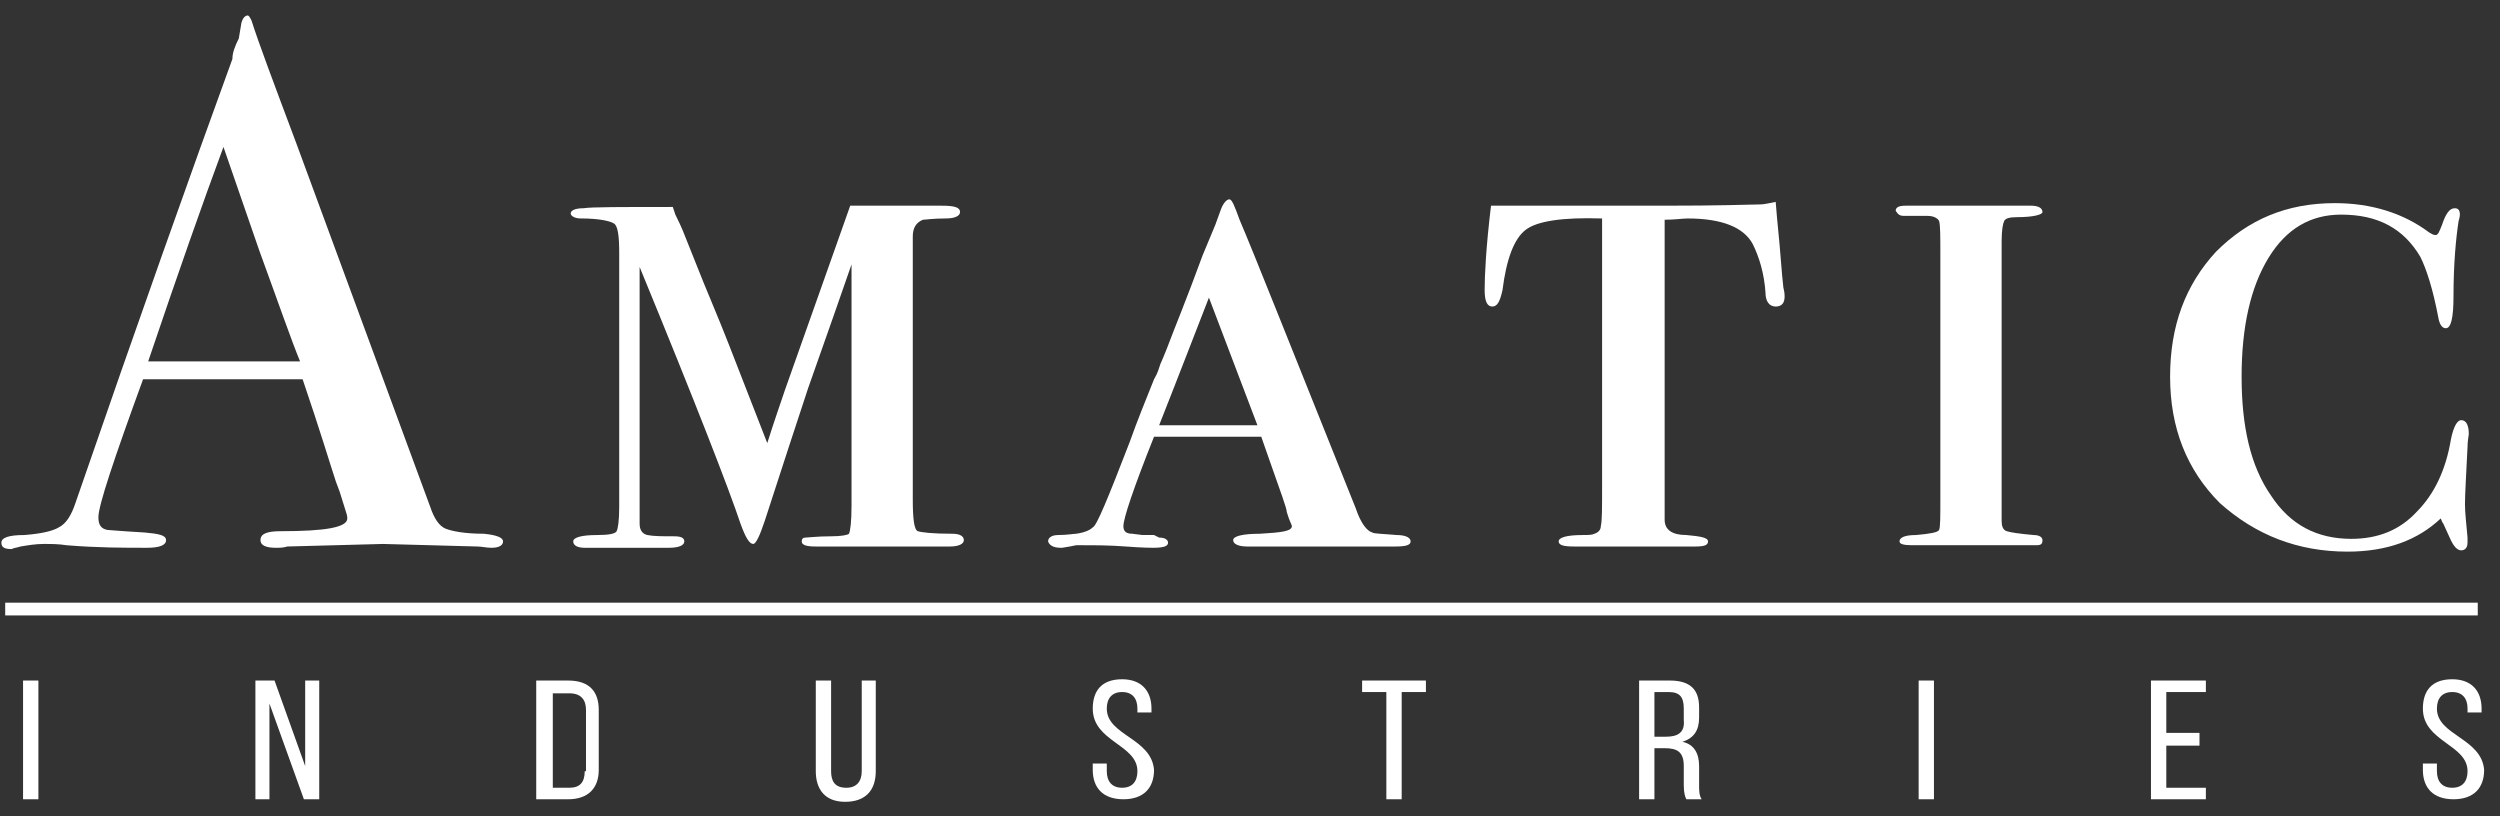 <svg width="98" height="32" viewBox="0 0 98 32" fill="none" xmlns="http://www.w3.org/2000/svg">
<rect x="0" y="0" width="98" height="32" fill="#333333" stroke="none"/>
<path d="M0.804 21.423C1.105 21.373 1.405 21.323 1.705 21.323C2.005 21.323 2.305 21.323 2.606 21.373C3.807 21.473 4.857 21.473 5.758 21.473C6.258 21.473 6.509 21.373 6.509 21.173C6.509 20.973 6.208 20.923 5.658 20.873C4.757 20.823 4.257 20.773 4.207 20.773C3.957 20.723 3.857 20.573 3.857 20.272C3.857 19.822 4.457 18.021 5.608 14.868H11.863C12.563 16.92 12.964 18.271 13.164 18.871L13.314 19.272L13.564 20.072C13.614 20.222 13.614 20.272 13.614 20.323C13.614 20.673 12.763 20.823 11.012 20.823C10.462 20.823 10.211 20.923 10.211 21.173C10.211 21.373 10.412 21.473 10.812 21.473C10.962 21.473 11.112 21.473 11.262 21.423L15.015 21.323L18.718 21.423C18.868 21.423 19.068 21.473 19.268 21.473C19.569 21.473 19.719 21.373 19.719 21.223C19.719 21.073 19.468 20.973 18.968 20.923C18.218 20.923 17.717 20.823 17.467 20.723C17.217 20.623 17.017 20.323 16.866 19.872C14.064 12.266 12.313 7.513 11.613 5.611C10.712 3.209 10.111 1.608 9.861 0.808C9.811 0.707 9.761 0.607 9.711 0.607C9.611 0.607 9.511 0.707 9.461 0.908L9.361 1.508C9.211 1.808 9.111 2.059 9.111 2.309C7.509 6.712 5.458 12.466 2.956 19.722C2.806 20.172 2.606 20.523 2.305 20.673C2.055 20.823 1.605 20.923 0.954 20.973C0.354 20.973 0.054 21.073 0.054 21.273C0.054 21.473 0.204 21.523 0.454 21.523C0.554 21.473 0.654 21.473 0.804 21.423ZM8.76 5.761L10.161 9.814C10.912 11.866 11.412 13.317 11.763 14.168H5.808C6.959 10.765 7.96 7.913 8.76 5.761Z" fill="white"/>
<path d="M22.771 8.563C23.472 8.563 23.922 8.663 24.072 8.764C24.223 8.864 24.273 9.264 24.273 9.914V19.872C24.273 20.422 24.223 20.723 24.172 20.823C24.122 20.923 23.872 20.973 23.422 20.973C22.771 20.973 22.471 21.073 22.471 21.223C22.471 21.373 22.621 21.473 22.922 21.473C23.172 21.473 23.372 21.473 23.572 21.473H25.223C25.474 21.473 25.674 21.473 25.824 21.473H26.224C26.624 21.473 26.825 21.373 26.825 21.223C26.825 21.073 26.674 21.023 26.424 21.023C25.974 21.023 25.624 21.023 25.373 20.973C25.173 20.923 25.073 20.773 25.073 20.523V10.465C27.275 15.819 28.576 19.172 29.026 20.523C29.226 21.073 29.376 21.323 29.527 21.323C29.627 21.323 29.777 21.023 29.977 20.422C30.677 18.271 31.228 16.57 31.678 15.218C32.479 12.967 33.029 11.366 33.38 10.365V19.822C33.38 20.473 33.33 20.823 33.279 20.923C33.229 20.973 32.979 21.023 32.579 21.023C32.029 21.023 31.678 21.073 31.578 21.073C31.478 21.073 31.428 21.123 31.428 21.223C31.428 21.373 31.628 21.423 31.978 21.423H32.129C32.529 21.423 32.929 21.423 33.429 21.423C33.88 21.423 34.28 21.423 34.58 21.423H35.631C36.232 21.423 36.682 21.423 36.932 21.423C37.082 21.423 37.182 21.423 37.232 21.423C37.583 21.423 37.783 21.323 37.783 21.173C37.783 21.023 37.633 20.923 37.333 20.923C36.582 20.923 36.132 20.873 35.981 20.823C35.831 20.773 35.781 20.322 35.781 19.572V9.264C35.781 8.914 35.931 8.713 36.182 8.613C36.282 8.613 36.582 8.563 37.082 8.563C37.433 8.563 37.633 8.463 37.633 8.313C37.633 8.113 37.383 8.063 36.882 8.063H35.581H33.329L30.777 15.268C30.627 15.719 30.377 16.419 30.077 17.37L28.576 13.517C28.125 12.366 27.775 11.566 27.575 11.065L26.875 9.314C26.724 8.914 26.574 8.613 26.474 8.413L26.374 8.113C24.373 8.113 23.172 8.113 22.872 8.163C22.521 8.163 22.371 8.263 22.371 8.363C22.371 8.463 22.521 8.563 22.771 8.563Z" fill="white"/>
<path d="M41.585 21.473H41.635L41.936 21.423L42.186 21.373H42.436C42.936 21.373 43.487 21.373 44.137 21.423C44.788 21.473 45.138 21.473 45.188 21.473C45.588 21.473 45.788 21.423 45.788 21.273C45.788 21.173 45.688 21.073 45.438 21.073L45.238 20.973H44.788L44.388 20.923C44.137 20.923 44.037 20.823 44.037 20.623C44.037 20.323 44.438 19.122 45.238 17.12H49.441L49.792 18.121C50.192 19.272 50.442 19.922 50.442 20.072C50.542 20.423 50.642 20.573 50.642 20.623C50.642 20.823 50.242 20.873 49.391 20.923C48.691 20.923 48.34 21.023 48.34 21.173C48.34 21.323 48.541 21.423 48.891 21.423H49.041H49.591H50.492C51.093 21.423 51.543 21.423 51.893 21.423H52.694H54.495H54.695C55.096 21.423 55.296 21.373 55.296 21.223C55.296 21.073 55.096 20.973 54.745 20.973C54.195 20.923 53.845 20.923 53.795 20.873C53.594 20.823 53.344 20.523 53.144 19.922C50.692 13.818 49.191 10.015 48.591 8.614C48.391 8.063 48.291 7.813 48.19 7.813C48.09 7.813 47.94 7.963 47.84 8.263L47.64 8.814L47.14 10.015C46.539 11.666 46.039 12.867 45.739 13.668C45.638 13.918 45.538 14.168 45.488 14.268C45.438 14.418 45.388 14.618 45.238 14.868C44.938 15.619 44.588 16.47 44.287 17.32C43.437 19.522 42.986 20.623 42.836 20.673C42.736 20.773 42.536 20.873 42.186 20.923C42.086 20.923 41.836 20.973 41.485 20.973C41.235 20.973 41.085 21.073 41.085 21.223C41.135 21.373 41.285 21.473 41.585 21.473ZM47.39 11.666L49.291 16.67H45.438C46.289 14.518 46.939 12.817 47.39 11.666Z" fill="white"/>
<path d="M58.498 12.016C58.699 12.016 58.799 11.816 58.899 11.366C59.049 10.165 59.349 9.364 59.8 9.014C60.25 8.664 61.251 8.514 62.802 8.564V19.122C62.802 19.922 62.802 20.423 62.752 20.623C62.752 20.773 62.652 20.873 62.502 20.923C62.401 20.973 62.251 20.973 62.051 20.973C61.401 20.973 61.1 21.073 61.1 21.223C61.1 21.373 61.301 21.423 61.701 21.423H62.401C63.052 21.423 63.552 21.423 64.003 21.423C64.453 21.423 64.653 21.423 64.653 21.423C64.803 21.423 65.053 21.423 65.454 21.423C65.804 21.423 66.104 21.423 66.254 21.423H66.454C66.805 21.423 66.955 21.373 66.955 21.223C66.955 21.073 66.655 21.023 66.104 20.973C65.554 20.973 65.254 20.773 65.254 20.373V8.614C65.654 8.614 65.954 8.564 66.154 8.564C67.505 8.564 68.356 8.914 68.706 9.564C68.956 10.065 69.157 10.715 69.207 11.466C69.207 11.816 69.357 12.016 69.607 12.016C69.857 12.016 69.957 11.866 69.957 11.616C69.957 11.566 69.957 11.466 69.907 11.266L69.857 10.765L69.757 9.564L69.657 8.514L69.607 7.913C69.357 7.963 69.157 8.013 69.007 8.013C67.155 8.063 65.904 8.063 65.304 8.063H58.448C58.248 9.714 58.198 10.815 58.198 11.366C58.198 11.816 58.298 12.016 58.498 12.016Z" fill="white"/>
<path d="M74.661 8.463H74.961H75.561C75.812 8.463 75.962 8.563 76.012 8.663C76.062 8.814 76.062 9.264 76.062 10.014V19.522C76.062 20.272 76.062 20.673 76.012 20.773C75.962 20.873 75.662 20.923 75.111 20.973C74.661 20.973 74.461 21.073 74.461 21.223C74.461 21.323 74.611 21.373 74.961 21.373H75.061C75.311 21.373 75.762 21.373 76.262 21.373C76.812 21.373 77.163 21.373 77.363 21.373C77.413 21.373 77.513 21.373 77.663 21.373C77.863 21.373 78.013 21.373 78.163 21.373H78.914H79.514H79.815C80.015 21.373 80.065 21.323 80.065 21.173C80.065 21.073 79.965 20.973 79.715 20.973C79.164 20.923 78.814 20.873 78.664 20.823C78.514 20.773 78.464 20.623 78.464 20.422V9.464C78.464 9.014 78.514 8.764 78.564 8.663C78.614 8.563 78.764 8.513 79.064 8.513C79.715 8.513 80.065 8.413 80.065 8.313C80.065 8.163 79.915 8.063 79.615 8.063H78.864C78.664 8.063 78.464 8.063 78.213 8.063C77.963 8.063 77.813 8.063 77.663 8.063H75.561C75.261 8.063 75.061 8.063 74.911 8.063C74.761 8.063 74.711 8.063 74.711 8.063C74.461 8.063 74.311 8.113 74.311 8.263C74.411 8.413 74.461 8.463 74.661 8.463Z" fill="white"/>
<path d="M92.024 21.624C93.575 21.624 94.776 21.173 95.677 20.323C95.727 20.423 95.727 20.473 95.776 20.523L96.027 21.073C96.177 21.423 96.327 21.573 96.477 21.573C96.627 21.573 96.727 21.473 96.727 21.273V21.073C96.677 20.523 96.627 20.072 96.627 19.772C96.627 19.322 96.677 18.621 96.727 17.52C96.727 17.27 96.777 17.07 96.777 17.02C96.777 16.67 96.677 16.47 96.477 16.47C96.327 16.47 96.177 16.72 96.077 17.22C95.877 18.421 95.426 19.372 94.726 20.072C94.075 20.773 93.225 21.123 92.174 21.123C90.823 21.123 89.772 20.573 89.021 19.422C88.221 18.271 87.871 16.72 87.871 14.768C87.871 12.817 88.221 11.266 88.921 10.115C89.622 8.964 90.573 8.413 91.773 8.413C93.225 8.413 94.225 8.964 94.876 10.065C95.126 10.565 95.376 11.366 95.576 12.416C95.626 12.717 95.727 12.867 95.877 12.867C96.077 12.867 96.177 12.467 96.177 11.616C96.177 10.315 96.277 9.314 96.377 8.664C96.427 8.514 96.427 8.413 96.427 8.413C96.427 8.263 96.377 8.163 96.227 8.163C96.027 8.163 95.877 8.363 95.727 8.814C95.626 9.064 95.576 9.214 95.476 9.214C95.376 9.214 95.326 9.164 95.226 9.114C94.225 8.363 92.974 7.963 91.523 7.963C89.622 7.963 88.121 8.614 86.87 9.865C85.669 11.166 85.068 12.767 85.068 14.768C85.068 16.77 85.719 18.421 87.02 19.722C88.421 20.973 90.072 21.624 92.024 21.624Z" fill="white"/>
<path d="M1.505 26.677H0.904V31.331H1.505V26.677Z" fill="white"/>
<path d="M11.963 30.03L10.762 26.677H10.012V31.331H10.562V27.578L11.913 31.331H12.514V26.677H11.963V30.03Z" fill="white"/>
<path d="M22.27 26.677H21.02V31.331H22.27C23.071 31.331 23.471 30.881 23.471 30.18V27.828C23.471 27.128 23.121 26.677 22.27 26.677ZM22.921 30.23C22.921 30.68 22.721 30.88 22.32 30.88H21.67V27.178H22.32C22.771 27.178 22.971 27.428 22.971 27.828V30.23H22.921Z" fill="white"/>
<path d="M33.78 30.23C33.78 30.63 33.58 30.88 33.179 30.88C32.729 30.88 32.579 30.63 32.579 30.23V26.677H31.979V30.23C31.979 30.93 32.329 31.431 33.129 31.431C33.93 31.431 34.33 30.98 34.33 30.23V26.677H33.78V30.23Z" fill="white"/>
<path d="M43.386 27.778C43.386 27.378 43.587 27.128 43.987 27.128C44.387 27.128 44.587 27.378 44.587 27.778V27.928H45.138V27.778C45.138 27.078 44.737 26.627 43.987 26.627C43.186 26.627 42.836 27.078 42.836 27.778C42.836 29.079 44.587 29.179 44.587 30.23C44.587 30.63 44.387 30.88 43.987 30.88C43.587 30.88 43.386 30.63 43.386 30.23V29.93H42.836V30.18C42.836 30.88 43.236 31.331 44.037 31.331C44.837 31.331 45.238 30.88 45.238 30.18C45.138 28.929 43.386 28.829 43.386 27.778Z" fill="white"/>
<path d="M53.395 27.128H54.345V31.331H54.946V27.128H55.896V26.677H53.395V27.128Z" fill="white"/>
<path d="M66.605 30.03C66.605 29.529 66.405 29.179 65.954 29.079C66.405 28.929 66.605 28.629 66.605 28.128V27.728C66.605 27.027 66.254 26.677 65.454 26.677H64.253V31.331H64.853V29.329H65.254C65.754 29.329 66.004 29.479 66.004 30.03V30.78C66.004 31.081 66.054 31.231 66.104 31.331H66.705C66.605 31.181 66.605 30.98 66.605 30.78V30.03ZM65.304 28.879H64.853V27.128H65.404C65.854 27.128 66.004 27.328 66.004 27.778V28.228C66.054 28.729 65.754 28.879 65.304 28.879Z" fill="white"/>
<path d="M75.811 26.677H75.211V31.331H75.811V26.677Z" fill="white"/>
<path d="M84.318 31.331H86.47V30.88H84.919V29.229H86.22V28.729H84.919V27.128H86.47V26.677H84.318V31.331Z" fill="white"/>
<path d="M95.527 27.778C95.527 27.378 95.727 27.128 96.127 27.128C96.528 27.128 96.728 27.378 96.728 27.778V27.928H97.278V27.778C97.278 27.078 96.878 26.627 96.127 26.627C95.327 26.627 94.977 27.078 94.977 27.778C94.977 29.079 96.728 29.179 96.728 30.23C96.728 30.63 96.528 30.88 96.127 30.88C95.727 30.88 95.527 30.63 95.527 30.23V29.93H94.977V30.18C94.977 30.88 95.377 31.331 96.177 31.331C96.978 31.331 97.378 30.88 97.378 30.18C97.278 28.929 95.527 28.829 95.527 27.778Z" fill="white"/>
<path d="M97.128 23.625H0.204V24.125H97.128V23.625Z" fill="white"/>
</svg>
